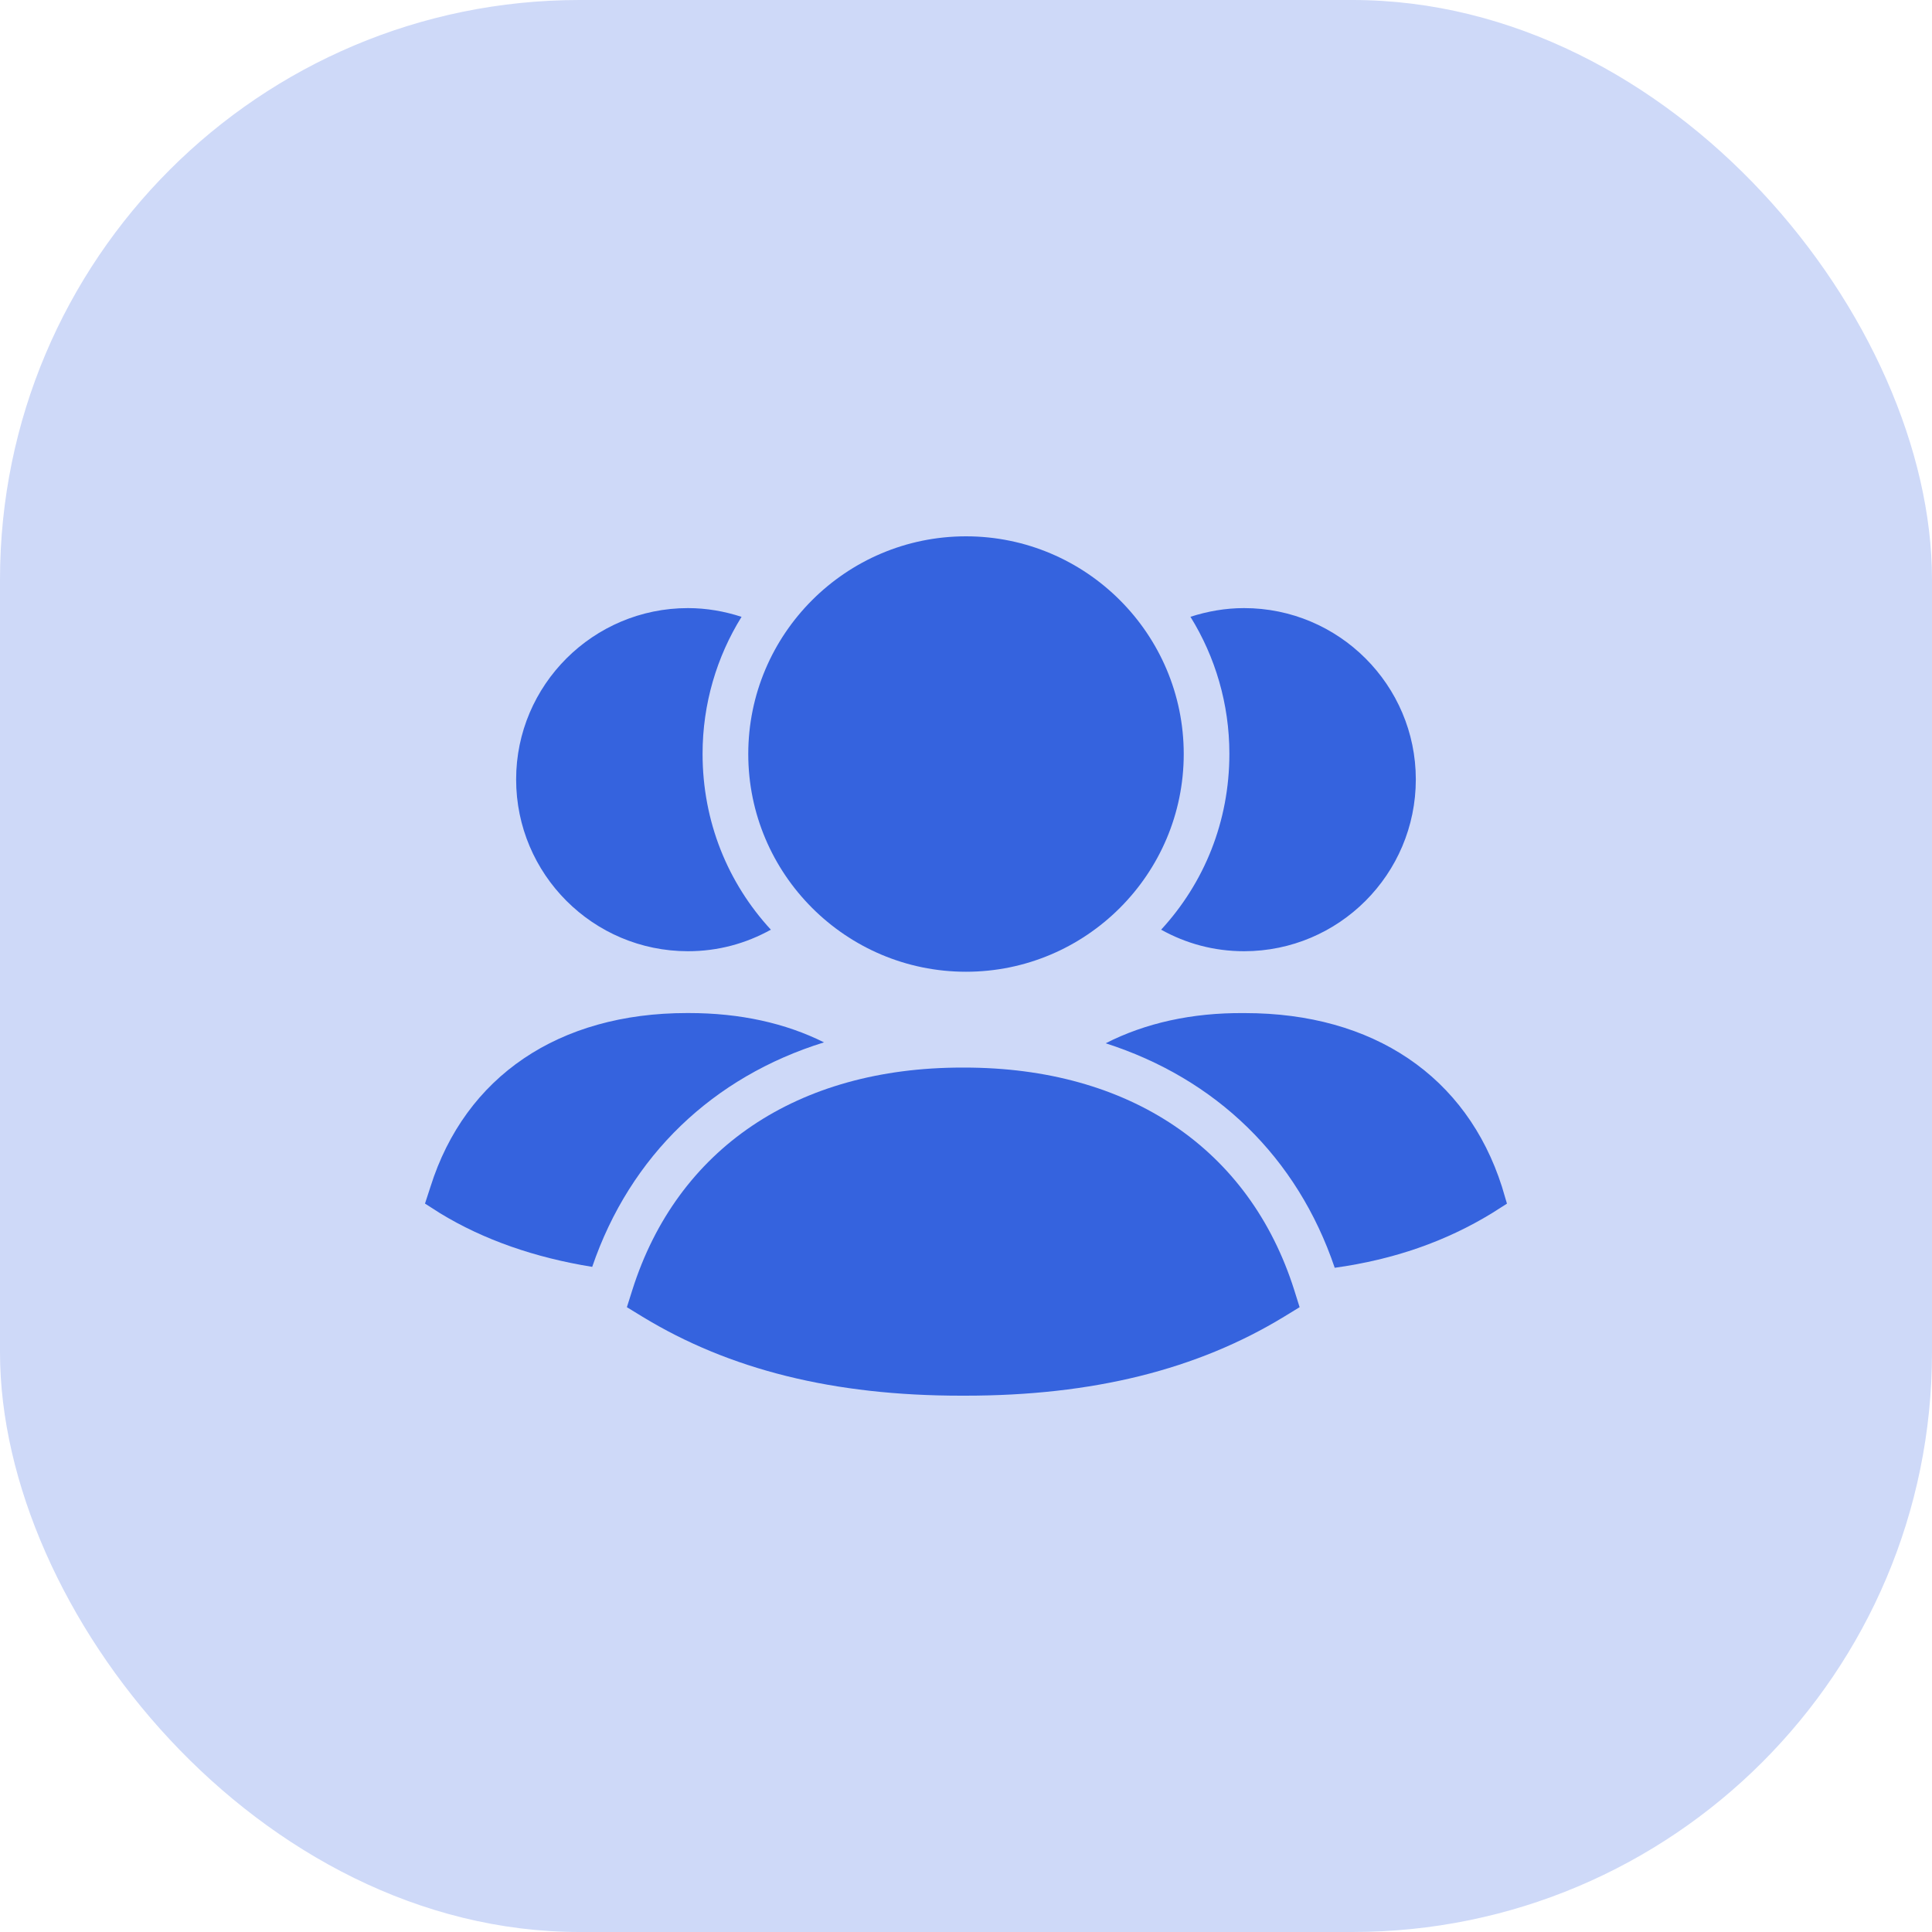 <svg width="40" height="40" viewBox="0 0 40 40" fill="none" xmlns="http://www.w3.org/2000/svg">
<rect width="40" height="40" rx="12" fill="#CED9F8"/>
<path fill-rule="evenodd" clip-rule="evenodd" d="M31.096 24.569C30.366 22.283 28.431 20.975 25.776 20.975H25.757C24.675 20.965 23.708 21.183 22.892 21.6C25.169 22.331 26.857 23.953 27.634 26.248C28.867 26.077 29.939 25.698 30.887 25.119L31.2 24.92L31.096 24.569Z" fill="#3563DE"/>
<path fill-rule="evenodd" clip-rule="evenodd" d="M24.04 19.248C24.552 19.533 25.131 19.694 25.757 19.694C27.72 19.694 29.313 18.1 29.313 16.137C29.313 14.184 27.72 12.59 25.757 12.59C25.368 12.59 24.998 12.657 24.647 12.77C25.159 13.596 25.453 14.572 25.453 15.606C25.453 17.01 24.931 18.281 24.04 19.248Z" fill="#3563DE"/>
<path fill-rule="evenodd" clip-rule="evenodd" d="M17.06 21.581C16.263 21.183 15.324 20.974 14.262 20.974H14.224C11.569 20.974 9.634 22.284 8.913 24.569L8.799 24.919L9.112 25.119C10.013 25.669 11.076 26.038 12.261 26.229C13.048 23.924 14.765 22.293 17.06 21.581Z" fill="#3563DE"/>
<path fill-rule="evenodd" clip-rule="evenodd" d="M14.243 19.694C14.869 19.694 15.447 19.533 15.96 19.248C15.068 18.281 14.546 17.01 14.546 15.606C14.546 14.573 14.84 13.596 15.353 12.771C15.002 12.657 14.632 12.59 14.243 12.59C12.28 12.59 10.686 14.184 10.686 16.137C10.686 18.101 12.28 19.694 14.243 19.694Z" fill="#3563DE"/>
<path fill-rule="evenodd" clip-rule="evenodd" d="M19.965 22.103C19.95 22.103 19.934 22.103 19.919 22.103C16.506 22.103 14.017 23.781 13.091 26.71L12.979 27.064L13.296 27.258C15.104 28.36 17.264 28.896 19.898 28.896H19.983C22.62 28.896 24.782 28.36 26.59 27.258L26.907 27.064L26.796 26.71C25.869 23.781 23.381 22.103 19.965 22.103Z" fill="#3563DE"/>
<path fill-rule="evenodd" clip-rule="evenodd" d="M20 20.119C22.486 20.119 24.508 18.097 24.508 15.611C24.508 13.126 22.486 11.104 20 11.104C17.514 11.104 15.492 13.126 15.492 15.611C15.492 18.097 17.514 20.119 20 20.119Z" fill="#3563DE"/>
</svg>
